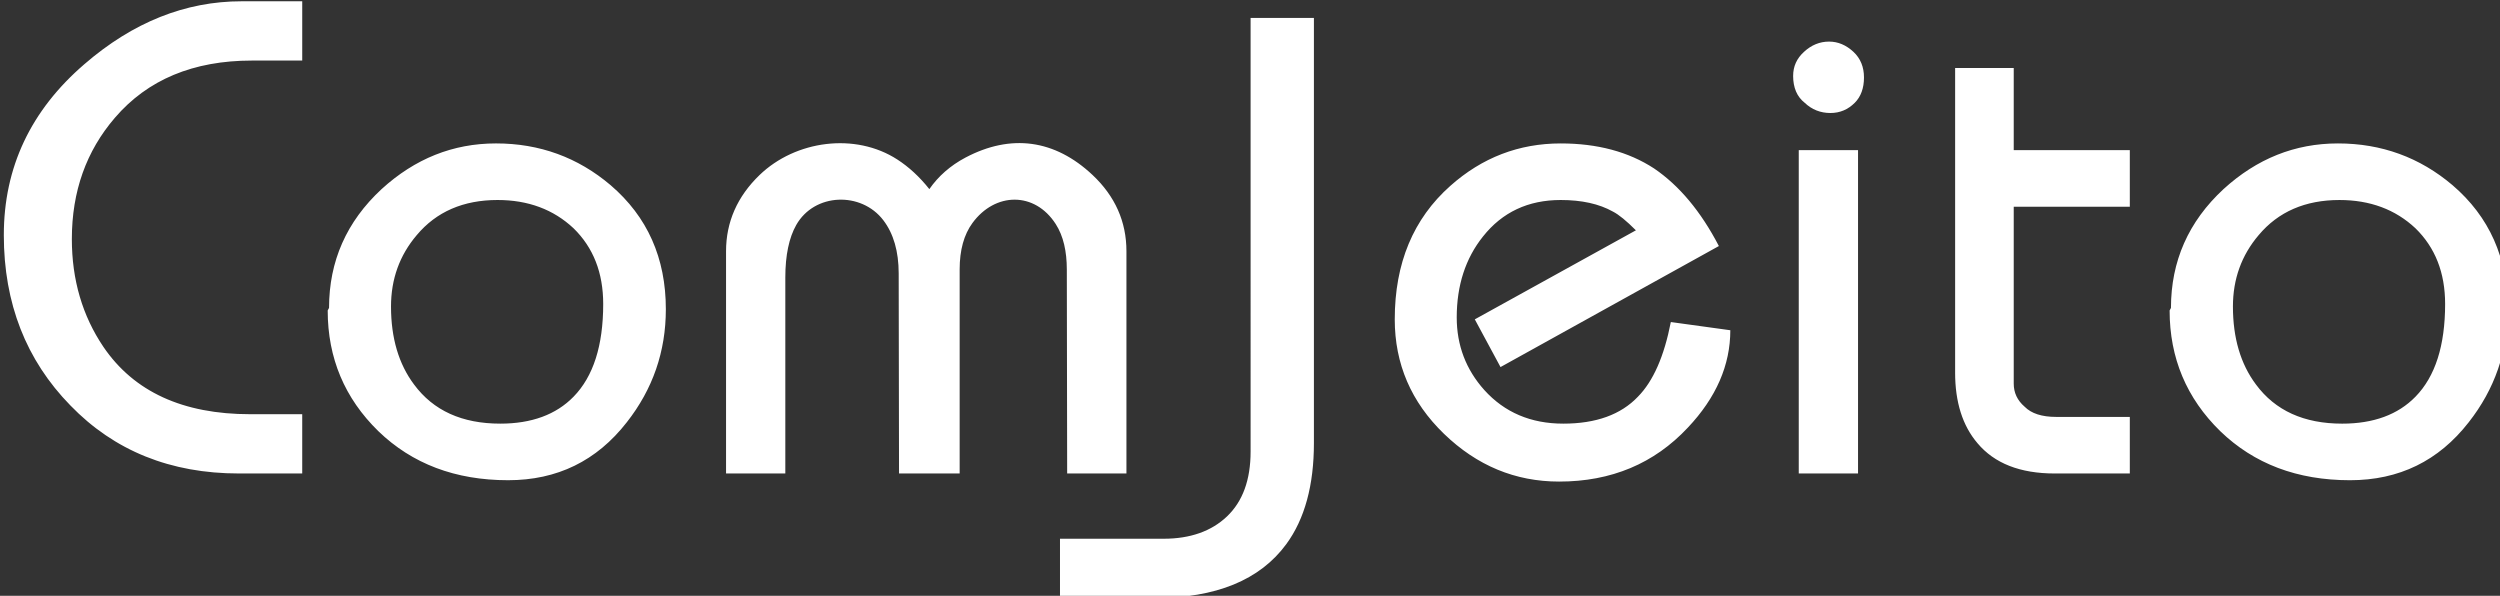 <?xml version="1.0" encoding="UTF-8" standalone="no"?>
<!-- Created with Inkscape (http://www.inkscape.org/) -->

<svg
   xmlns:dc="http://purl.org/dc/elements/1.1/"
   xmlns:cc="http://creativecommons.org/ns#"
   xmlns:rdf="http://www.w3.org/1999/02/22-rdf-syntax-ns#"
   xmlns:svg="http://www.w3.org/2000/svg"
   xmlns="http://www.w3.org/2000/svg"
   xmlns:sodipodi="http://sodipodi.sourceforge.net/DTD/sodipodi-0.dtd"
   xmlns:inkscape="http://www.inkscape.org/namespaces/inkscape"
   width="95.03mm"
   height="22.647mm"
   viewBox="0 0 95.03 22.647"
   version="1.1"
   id="svg5672"
   inkscape:version="0.92.1 r15371"
   sodipodi:docname="logo-text-white.svg">
  <rect x="0" y="0" width="95.03" height="22.647" fill="#333333" stroke="none"/>
  <defs
     id="defs5666" />
  <sodipodi:namedview
     id="base"
     pagecolor="#ffffff"
     bordercolor="#666666"
     borderopacity="1.0"
     inkscape:pageopacity="0.0"
     inkscape:pageshadow="2"
     inkscape:zoom="1.4"
     inkscape:cx="43.848882"
     inkscape:cy="148.37823"
     inkscape:document-units="mm"
     inkscape:current-layer="Layer1000"
     showgrid="false"
     fit-margin-top="0"
     fit-margin-left="0"
     fit-margin-right="0"
     fit-margin-bottom="0"
     inkscape:window-width="1920"
     inkscape:window-height="1018"
     inkscape:window-x="-8"
     inkscape:window-y="-8"
     inkscape:window-maximized="1"
     inkscape:pagecheckerboard="true" />
  <g
     inkscape:label="Camada 1"
     inkscape:groupmode="layer"
     id="layer1"
     transform="translate(-58.505,-71.802)">
    <g
       transform="translate(-56.696,27.214)"
       id="layer1-6"
       inkscape:label="Camada 1">
      <g
         id="Layer1000"
         transform="matrix(0.265,0,0,0.265,23.185,13.536)">
        <path
           d="m 347.779,150.889 c 0,-9.711 3.865,-17.891 11.579,-24.526 6.957,-6.007 14.477,-9.002 22.529,-9.002 h 8.696 v 8.503 h -7.215 c -8.406,0 -14.961,2.738 -19.647,8.197 -4.123,4.783 -6.184,10.58 -6.184,17.408 0,5.846 1.514,10.999 4.525,15.46 4.38,6.442 11.402,9.663 21.064,9.663 h 7.456 v 8.503 h -9.066 c -9.824,0 -17.892,-3.253 -24.188,-9.759 -6.361,-6.506 -9.55,-14.655 -9.55,-24.446 z m 46.65,10.452 c 0,-6.699 2.512,-12.384 7.537,-17.038 4.783,-4.364 10.242,-6.554 16.41,-6.554 6.248,0 11.74,1.997 16.442,5.99 5.282,4.525 7.923,10.452 7.923,17.795 0,6.055 -1.868,11.466 -5.604,16.217 -4.316,5.54 -9.985,8.309 -17.022,8.309 -7.569,0 -13.769,-2.351 -18.616,-7.037 -4.831,-4.718 -7.263,-10.484 -7.263,-17.312 z m 8.889,-0.193 c 0,4.493 1.095,8.229 3.301,11.176 2.77,3.752 6.893,5.62 12.368,5.62 4.493,0 8.004,-1.288 10.516,-3.865 2.834,-2.899 4.252,-7.327 4.252,-13.302 0,-4.477 -1.417,-8.084 -4.252,-10.854 -2.883,-2.706 -6.522,-4.058 -10.902,-4.058 -4.896,0 -8.777,1.675 -11.595,5.041 -2.464,2.899 -3.688,6.313 -3.688,10.242 z m 48.058,23.947 v -31.886 c 0,-4.171 1.601,-7.838 4.815,-10.934 5.138,-4.948 13.702,-6.145 19.772,-2.207 1.614,1.047 3.156,2.448 4.574,4.236 1.288,-1.852 3.021,-3.382 5.186,-4.526 6.519,-3.442 12.802,-2.599 18.223,2.496 3.236,3.042 4.863,6.701 4.863,10.934 v 31.886 h -8.503 l -0.049,-29.277 c -0.004,-2.577 -0.485,-4.781 -1.594,-6.506 -3.013,-4.686 -8.695,-4.581 -11.942,-0.145 -1.217,1.662 -1.836,3.881 -1.836,6.651 v 29.277 h -8.696 l -0.049,-28.714 c -0.005,-3.14 -0.735,-5.691 -2.206,-7.617 -3.159,-4.135 -9.882,-3.932 -12.493,0.692 -1.018,1.802 -1.563,4.302 -1.563,7.537 v 28.102 z m 107.402,-22.111 23.109,-12.771 c -1.353,-1.353 -2.448,-2.255 -3.301,-2.689 -1.981,-1.111 -4.477,-1.659 -7.488,-1.659 -4.654,0 -8.374,1.739 -11.144,5.234 -2.512,3.14 -3.768,7.021 -3.768,11.611 0,3.994 1.321,7.472 3.962,10.419 2.899,3.205 6.667,4.815 11.321,4.815 4.686,0 8.261,-1.288 10.709,-3.865 2.206,-2.239 3.768,-5.814 4.718,-10.709 l 8.535,1.176 c 0,5.008 -2.029,9.662 -6.087,13.962 -4.831,5.169 -10.999,7.746 -18.471,7.746 -6.297,0 -11.788,-2.287 -16.507,-6.844 -4.718,-4.557 -7.07,-10.033 -7.07,-16.426 0,-8.052 2.657,-14.429 7.972,-19.148 4.557,-4.058 9.839,-6.087 15.83,-6.087 5.25,0 9.727,1.192 13.399,3.591 3.607,2.448 6.715,6.168 9.292,11.128 l -31.322,17.36 z m 45.664,-34.929 c 0,-1.353 0.515,-2.496 1.562,-3.446 1.047,-0.966 2.239,-1.466 3.591,-1.466 1.288,0 2.448,0.499 3.494,1.466 1.015,0.95 1.514,2.174 1.514,3.688 0,1.53 -0.451,2.754 -1.321,3.623 -0.982,0.982 -2.142,1.466 -3.495,1.466 -1.417,0 -2.657,-0.483 -3.688,-1.466 -1.111,-0.87 -1.659,-2.174 -1.659,-3.865 z m 0.805,57.04 v -46.38 h 8.503 v 46.38 z m 22.43,-14.477 v -43.69 h 8.406 v 11.788 h 16.651 v 8.116 h -16.651 v 25.38 c 0,1.288 0.515,2.4 1.562,3.301 0.966,0.982 2.48,1.466 4.525,1.466 h 10.564 v 8.116 h -10.758 c -4.976,0 -8.664,-1.449 -11.096,-4.348 -2.142,-2.512 -3.205,-5.894 -3.205,-10.129 z m 30.959,-9.276 c 0,-6.699 2.512,-12.384 7.537,-17.038 4.783,-4.364 10.242,-6.554 16.41,-6.554 6.248,0 11.74,1.997 16.442,5.99 5.282,4.525 7.923,10.452 7.923,17.795 0,6.055 -1.868,11.466 -5.604,16.217 -4.316,5.54 -9.985,8.309 -17.022,8.309 -7.569,0 -13.769,-2.351 -18.616,-7.037 -4.831,-4.718 -7.263,-10.484 -7.263,-17.312 z m 8.889,-0.193 c 0,4.493 1.095,8.229 3.301,11.176 2.77,3.752 6.893,5.62 12.368,5.62 4.493,0 8.004,-1.288 10.516,-3.865 2.834,-2.899 4.252,-7.327 4.252,-13.302 0,-4.477 -1.417,-8.084 -4.252,-10.854 -2.883,-2.706 -6.522,-4.058 -10.902,-4.058 -4.896,0 -8.777,1.675 -11.595,5.041 -2.464,2.899 -3.688,6.313 -3.688,10.242 z M 526.617,119.751 h 9.083 v 60.982 c 0,6.038 -1.315,10.886 -3.961,14.494 -3.782,5.156 -10.095,7.73 -18.826,7.73 h -13.636 v -8.503 h 14.876 c 3.801,0 6.847,-1.074 9.083,-3.204 2.244,-2.139 3.382,-5.234 3.382,-9.293 z"
           style="fill:#ffffff;fill-rule:evenodd;fill-opacity:1"
           id="path4495"
           inkscape:connector-curvature="0" />
      </g>
    </g>
  </g>
</svg>
